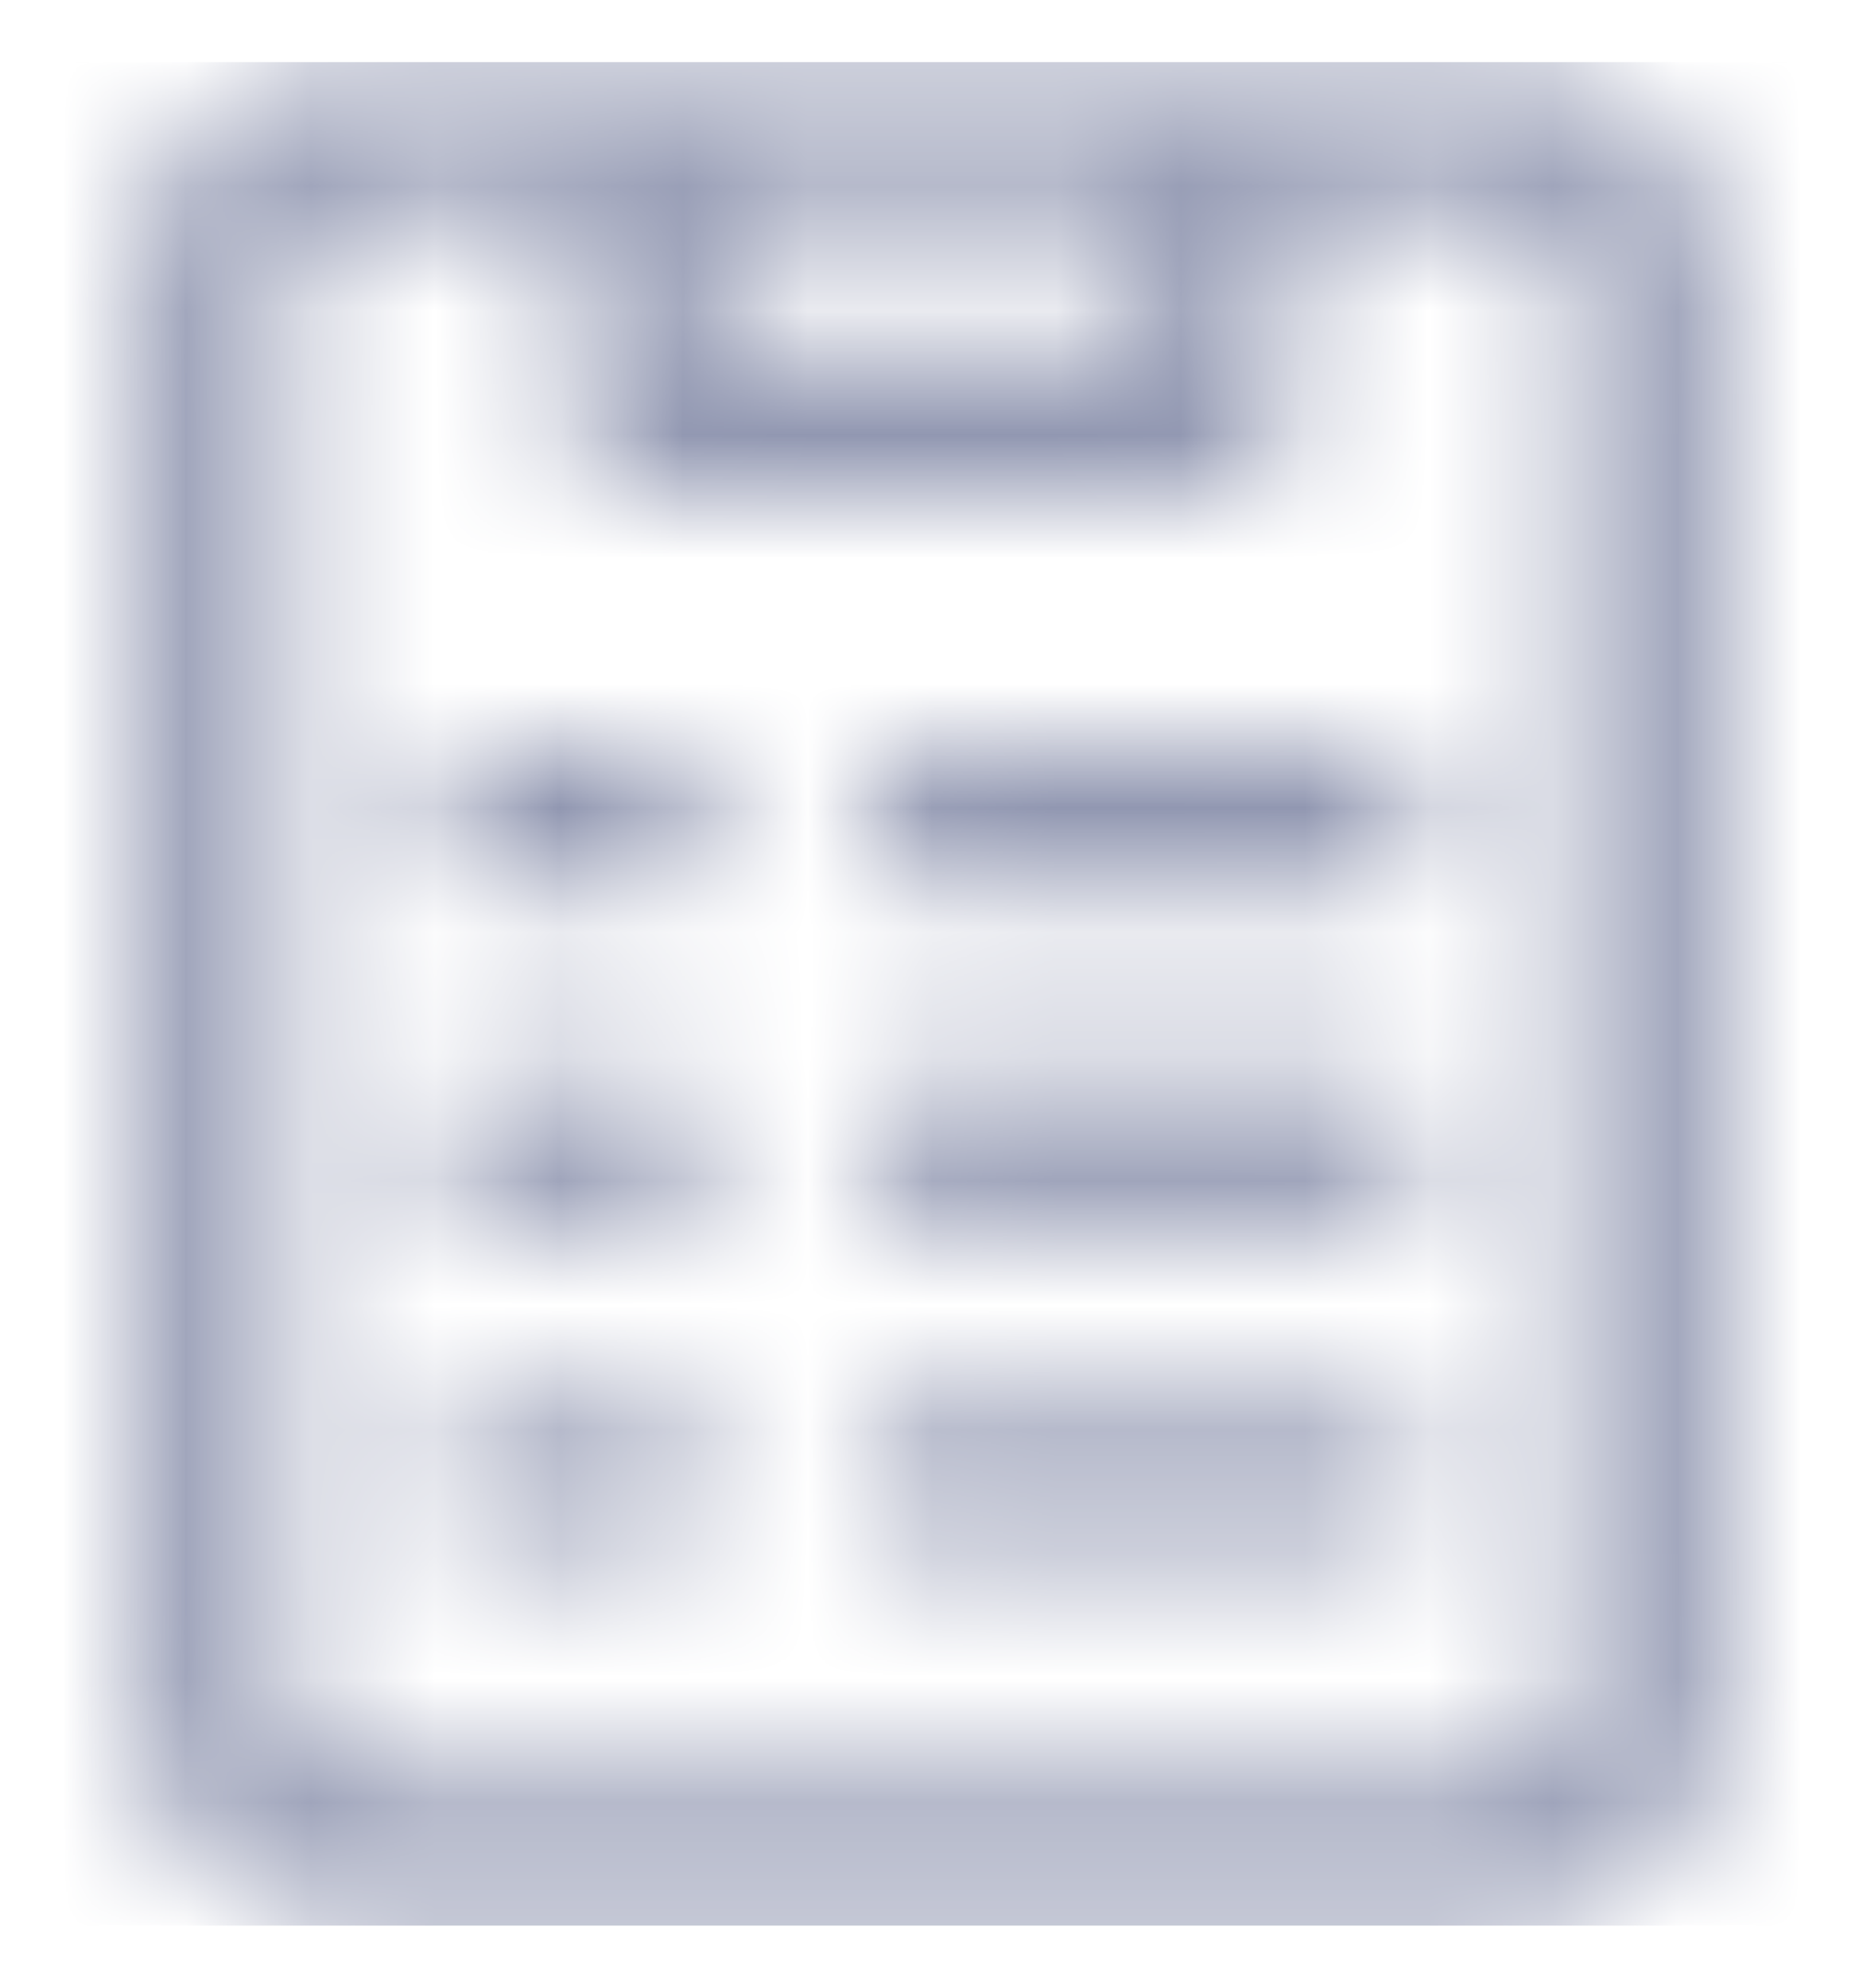 <svg width="15" height="16" viewBox="0 0 15 16" fill="none" xmlns="http://www.w3.org/2000/svg">
<mask id="mask0_1_1302" style="mask-type:alpha" maskUnits="userSpaceOnUse" x="0" y="0" width="15" height="16">
<g clip-path="url(#clip0_1_1302)">
<path d="M12.08 0.5H2.9C1.931 0.5 1.143 1.288 1.143 2.258V13.742C1.143 14.711 1.931 15.5 2.9 15.5H12.08C13.049 15.5 13.838 14.711 13.838 13.742V2.258C13.838 1.288 13.049 0.5 12.08 0.5ZM5.771 1.672H9.209V2.805H5.771V1.672ZM12.666 13.742C12.666 14.065 12.403 14.328 12.08 14.328H2.9C2.577 14.328 2.314 14.065 2.314 13.742V2.258C2.314 1.935 2.577 1.672 2.9 1.672H4.6V3.391C4.6 3.714 4.862 3.977 5.186 3.977H9.795C10.118 3.977 10.381 3.714 10.381 3.391V1.672H12.08C12.403 1.672 12.666 1.935 12.666 2.258V13.742ZM5.771 6.613C5.771 6.937 5.509 7.199 5.186 7.199H4.033C3.71 7.199 3.447 6.937 3.447 6.613C3.447 6.29 3.71 6.027 4.033 6.027H5.186C5.509 6.027 5.771 6.29 5.771 6.613ZM11.533 6.613C11.533 6.937 11.271 7.199 10.947 7.199H7.49C7.167 7.199 6.904 6.937 6.904 6.613C6.904 6.29 7.167 6.027 7.49 6.027H10.947C11.271 6.027 11.533 6.29 11.533 6.613ZM5.771 9.25C5.771 9.574 5.509 9.836 5.186 9.836H4.033C3.71 9.836 3.447 9.574 3.447 9.25C3.447 8.926 3.71 8.664 4.033 8.664H5.186C5.509 8.664 5.771 8.926 5.771 9.25ZM11.533 9.25C11.533 9.574 11.271 9.836 10.947 9.836H7.49C7.167 9.836 6.904 9.574 6.904 9.25C6.904 8.926 7.167 8.664 7.49 8.664H10.947C11.271 8.664 11.533 8.926 11.533 9.25ZM5.771 11.887C5.771 12.21 5.509 12.473 5.186 12.473H4.033C3.71 12.473 3.447 12.21 3.447 11.887C3.447 11.563 3.71 11.301 4.033 11.301H5.186C5.509 11.301 5.771 11.563 5.771 11.887ZM11.533 11.887C11.533 12.21 11.271 12.473 10.947 12.473H7.49C7.167 12.473 6.904 12.21 6.904 11.887C6.904 11.563 7.167 11.301 7.49 11.301H10.947C11.271 11.301 11.533 11.563 11.533 11.887Z" fill="black"/>
</g>
</mask>
<g mask="url(#mask0_1_1302)">
<rect y="0.5" width="15" height="15" fill="#9197B1"/>
</g>
<defs>
<clipPath id="clip0_1_1302">
<rect width="15" height="15" fill="white" transform="translate(0 0.5)"/>
</clipPath>
</defs>
</svg>
